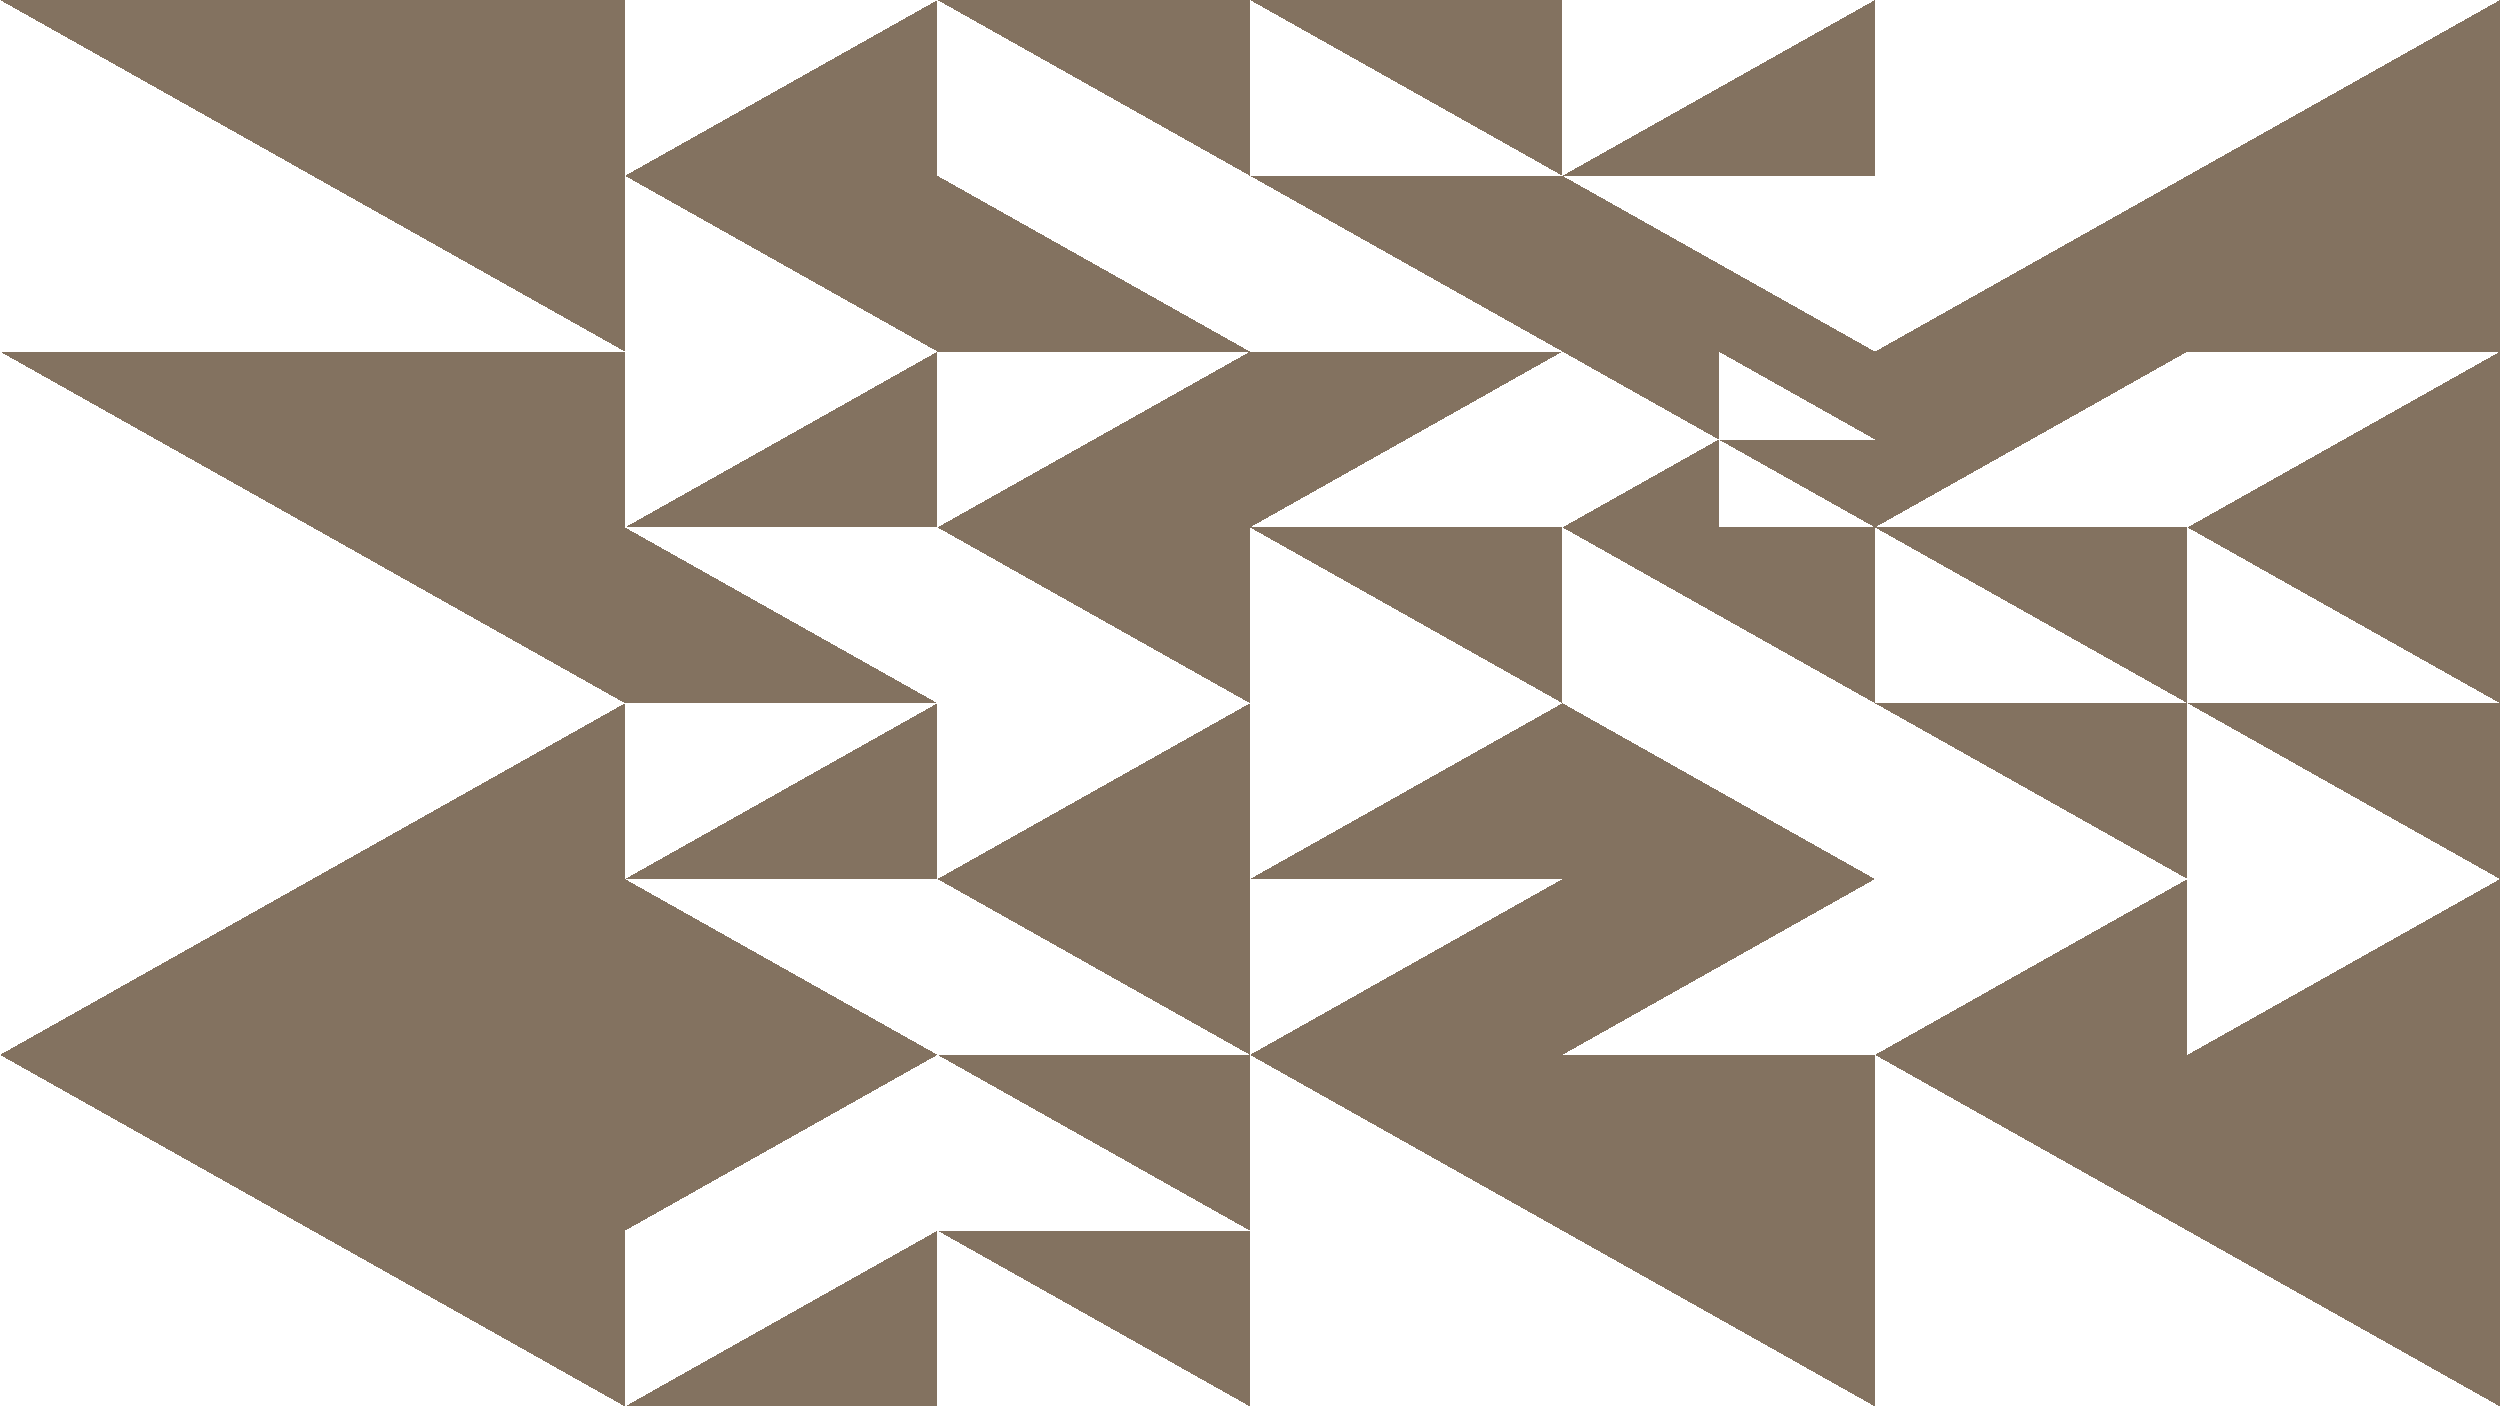 <svg xmlns="http://www.w3.org/2000/svg" version="1.1" xmlns:xlink="http://www.w3.org/1999/xlink" xmlns:svgjs="http://svgjs.dev/svgjs" viewBox="0 0 1422 800"><g shape-rendering="crispEdges" stroke-linejoin="round" fill="#837260"><polygon points="1066.5,200 1422,0 1422,200"></polygon><polygon points="1066.5,100 888.75,100 1066.5,0"></polygon><polygon points="888.75,100 888.75,0 711,0"></polygon><polygon points="888.75,200 711,100 888.75,100"></polygon><polygon points="1066.5,200 888.75,200 888.75,100"></polygon><polygon points="1066.5,200 1066.5,250 977.625,200"></polygon><polygon points="977.625,250 977.625,200 888.75,200"></polygon><polygon points="977.625,300 977.625,250 888.75,300"></polygon><polygon points="977.625,250 1066.5,300 1066.5,250"></polygon><polygon points="711,200 888.75,200 711,300"></polygon><polygon points="888.75,400 888.75,300 711,300"></polygon><polygon points="888.75,300 1066.5,400 1066.5,300"></polygon><polygon points="1244.25,300 1422,200 1422,300"></polygon><polygon points="1066.5,300 1244.25,200 1066.5,200"></polygon><polygon points="1244.25,400 1066.5,300 1244.25,300"></polygon><polygon points="1422,400 1422,300 1244.25,300"></polygon><polygon points="711,100 533.25,0 711,0"></polygon><polygon points="533.25,100 355.5,100 533.25,0"></polygon><polygon points="533.25,200 533.25,100 355.5,100"></polygon><polygon points="533.25,100 711,200 533.25,200"></polygon><polygon points="355.5,0 0,0 355.5,200"></polygon><polygon points="355.5,400 355.5,200 0,200"></polygon><polygon points="533.25,300 711,300 711,200"></polygon><polygon points="533.25,200 533.25,300 355.5,300"></polygon><polygon points="355.5,400 533.25,400 355.5,300"></polygon><polygon points="711,400 711,300 533.25,300"></polygon><polygon points="711,400 711,500 533.25,500"></polygon><polygon points="533.25,400 355.5,500 533.25,500"></polygon><polygon points="355.5,500 533.25,600 355.5,600"></polygon><polygon points="711,600 711,500 533.25,500"></polygon><polygon points="0,600 355.5,400 355.5,600"></polygon><polygon points="355.5,600 355.5,800 0,600"></polygon><polygon points="711,600 711,700 533.25,600"></polygon><polygon points="355.5,700 533.25,600 355.5,600"></polygon><polygon points="533.25,800 533.25,700 355.5,800"></polygon><polygon points="711,800 711,700 533.25,700"></polygon><polygon points="1422,500 1422,400 1244.25,400"></polygon><polygon points="1066.5,400 1244.25,400 1244.25,500"></polygon><polygon points="1244.25,500 1244.25,600 1066.5,600"></polygon><polygon points="1422,600 1422,500 1244.25,600"></polygon><polygon points="1066.5,500 888.75,400 888.75,500"></polygon><polygon points="888.75,500 711,500 888.75,400"></polygon><polygon points="711,600 888.75,600 888.75,500"></polygon><polygon points="888.75,600 1066.5,500 888.75,500"></polygon><polygon points="1066.5,600 1066.5,800 711,600"></polygon><polygon points="1066.5,600 1422,800 1422,600"></polygon></g><g fill="hsl(220, 62%, 45%)" stroke-width="3" stroke="hsl(220, 43%, 13%)"></g></svg>